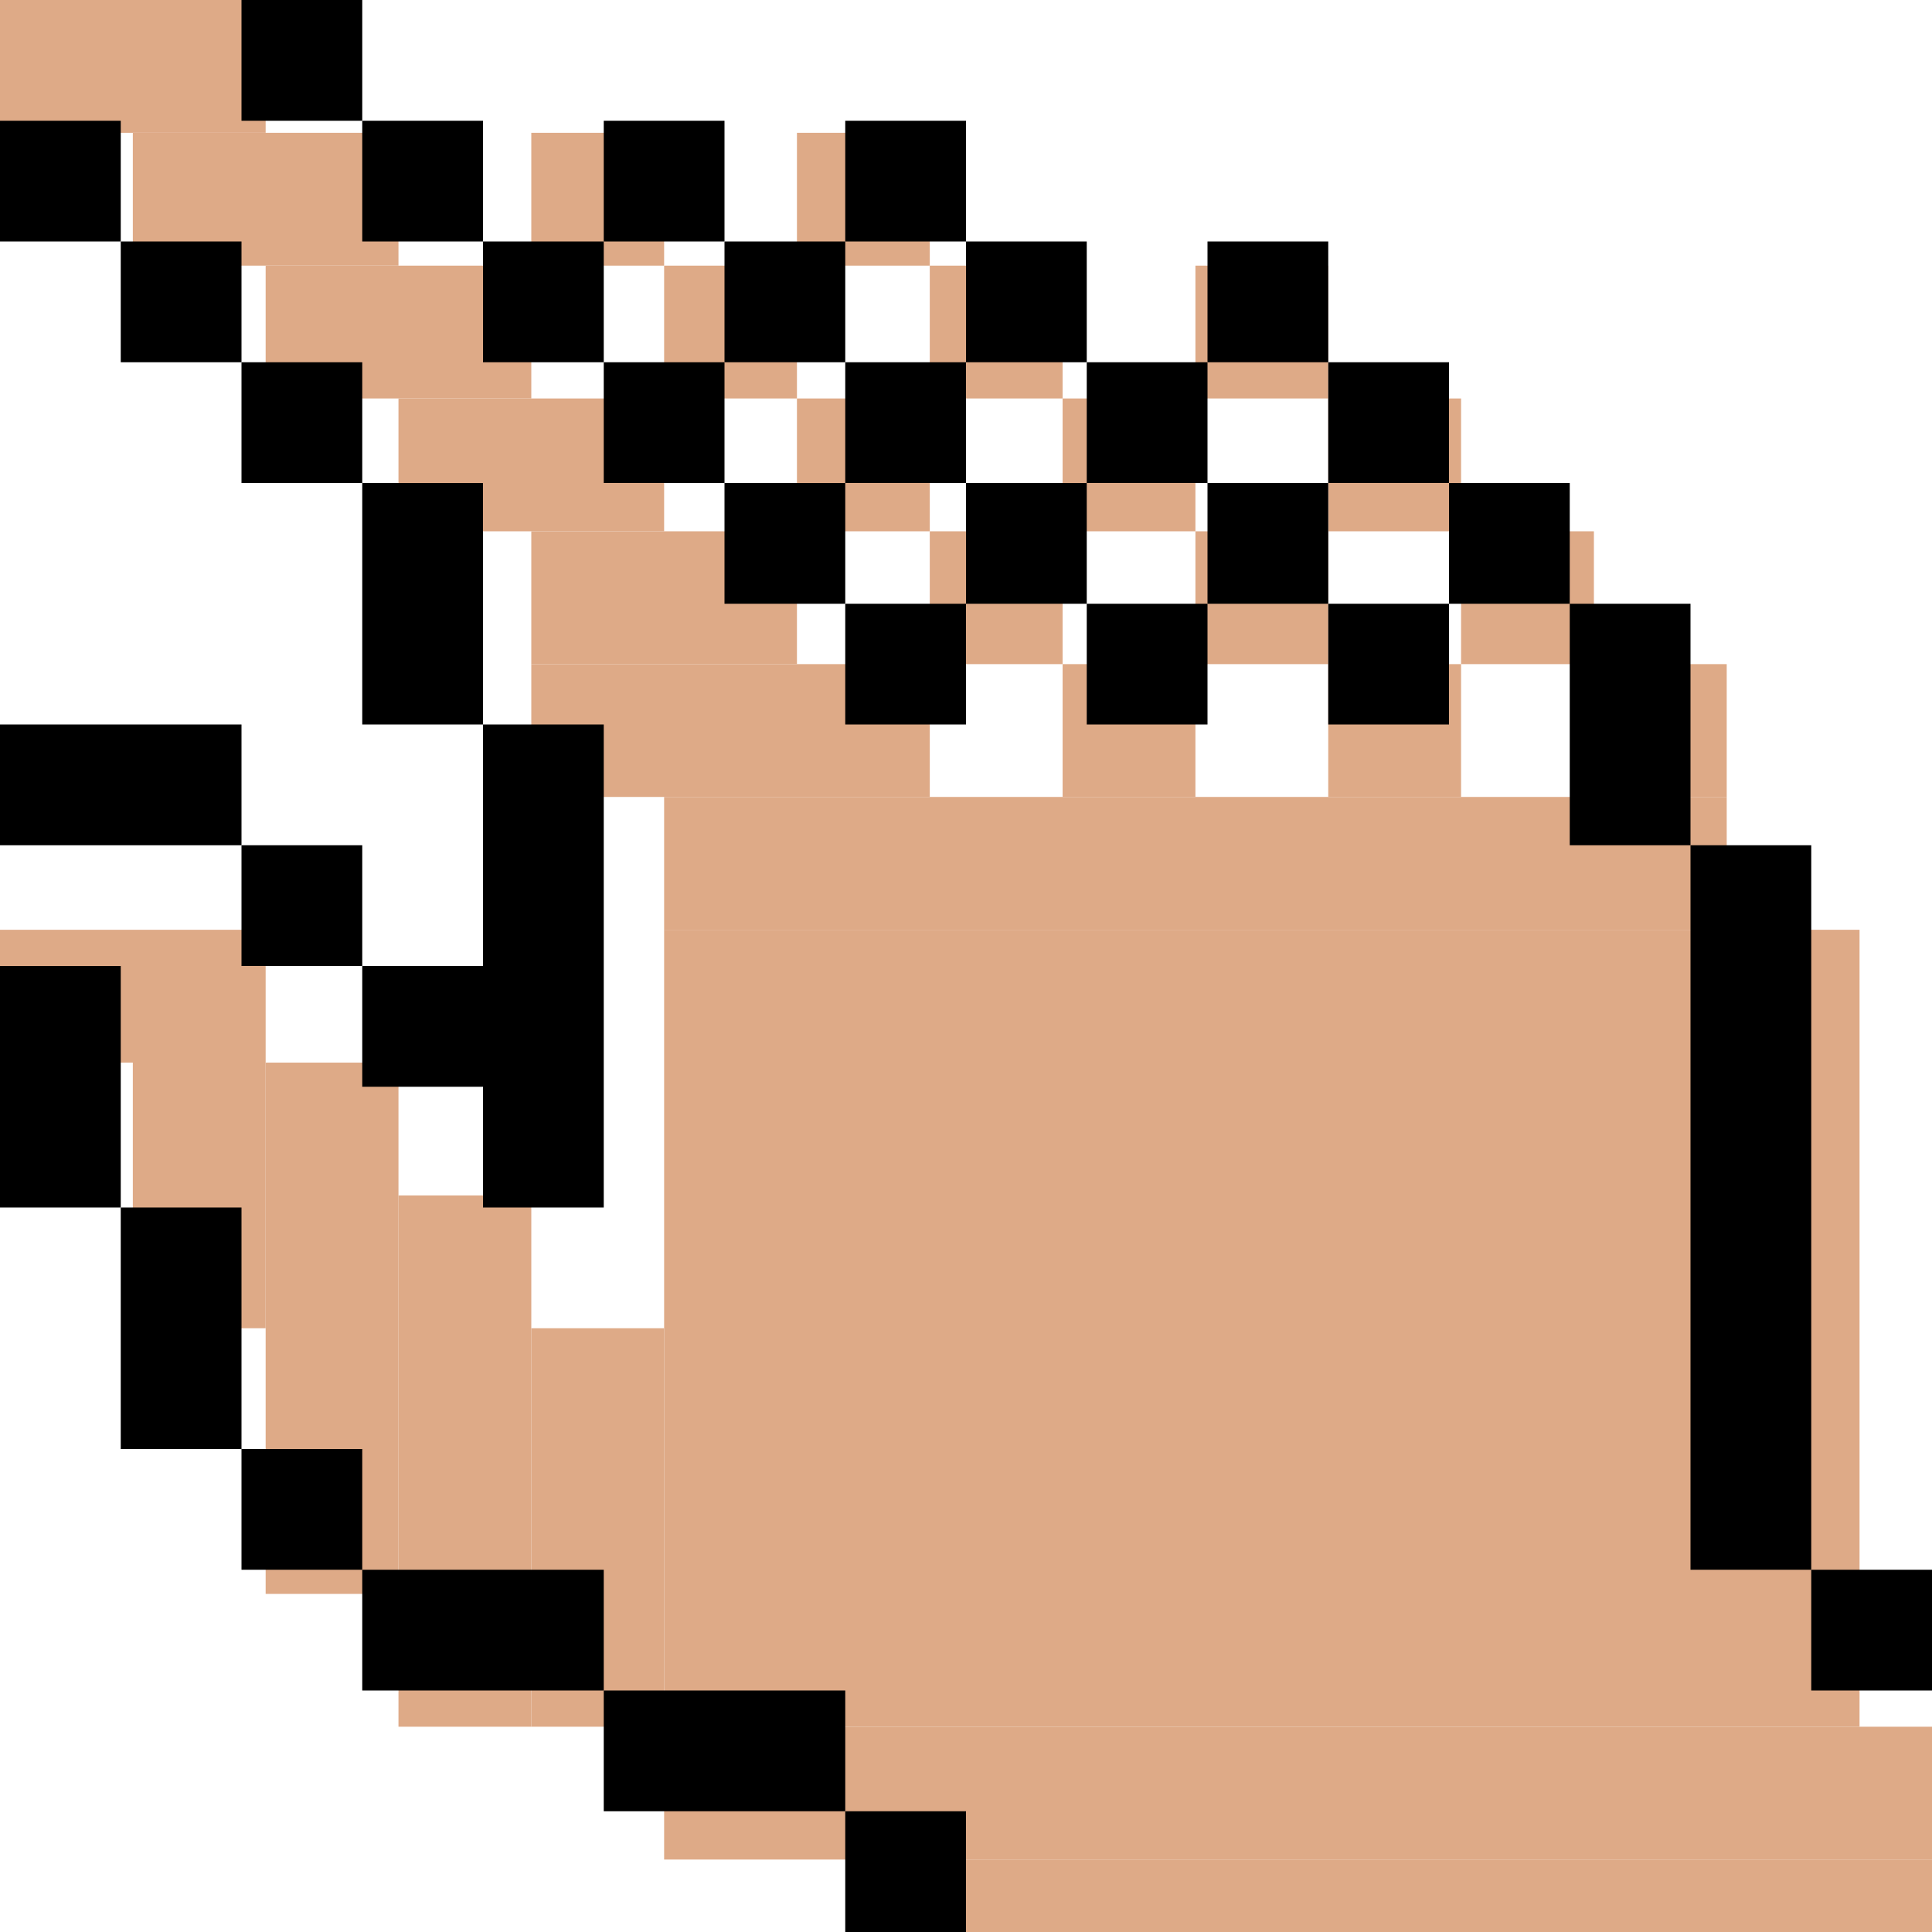<svg width="32" height="32" viewBox="0 0 32 32">
  <g fill="#deaa87" transform="scale(1.1)">
    <rect width="4" height="2"/>
    <rect x="2" y="2" width="4" height="2"/>
    <rect x="4" y="4" width="4" height="2"/>
    <rect x="6" y="6" width="4" height="2"/>
    <rect x="8" y="8" width="4" height="2"/>
    <rect x="14" y="4" width="2" height="2"/>
    <rect x="16" y="6" width="2" height="2"/>
    <rect x="18" y="8" width="2" height="2"/>
    <rect x="20" y="10" width="2" height="2"/>
    <rect x="12" y="2" width="2" height="2"/>
    <rect x="10" y="14" width="18" height="12"/>
    <rect x="20" y="6" width="2" height="2"/>
    <rect x="18" y="4" width="2" height="2"/>
    <rect x="22" y="8" width="2" height="2"/>
    <rect x="24" y="10" width="2" height="2"/>
    <rect x="8" y="2" width="2" height="2"/>
    <rect x="10" y="4" width="2" height="2"/>
    <rect x="12" y="6" width="2" height="2"/>
    <rect x="14" y="8" width="2" height="2"/>
    <rect x="16" y="10" width="2" height="2"/>
    <rect x="8" y="10" width="6" height="2" />
    <rect x="10" y="12" width="16" height="2"/>
    <rect y="14" width="4" height="2"/>
    <rect x="2" y="16" width="2" height="4"/>
    <rect x="6" y="18" width="2" height="8"/>
    <rect x="8" y="20" width="2" height="6"/>
    <rect x="4" y="16" width="2" height="8"/>
    <rect x="14" y="28" width="18" height="2"/>
    <rect x="10" y="26" width="20" height="2"/>
    <rect x="16" y="30" width="16" height="2"/>
  </g>
  <g class="fc-black" >
    <rect y="2" width="2" height="2"/>
    <rect x="2" y="4" width="2" height="2"/>
    <rect x="4" y="6" width="2" height="2"/>
    <rect x="4" width="2" height="2"/>
    <rect x="6" y="2" width="2" height="2"/>
    <rect x="8" y="4" width="2" height="2"/>
    <rect x="10" y="6" width="2" height="2"/>
    <rect x="12" y="8" width="2" height="2"/>
    <rect x="14" y="10" width="2" height="2"/>
    <rect x="12" y="4" width="2" height="2"/>
    <rect x="14" y="6" width="2" height="2"/>
    <rect x="16" y="8" width="2" height="2"/>
    <rect x="18" y="10" width="2" height="2"/>
    <rect x="16" y="4" width="2" height="2"/>
    <rect x="18" y="6" width="2" height="2"/>
    <rect x="20" y="8" width="2" height="2"/>
    <rect x="22" y="10" width="2" height="2"/>
    <rect x="10" y="2" width="2" height="2"/>
    <rect x="14" y="2" width="2" height="2"/>
    <rect x="22" y="6" width="2" height="2"/>
    <rect x="24" y="8" width="2" height="2"/>
    <rect x="30" y="26" width="2" height="2"/>
    <rect x="26" y="10" width="2" height="4"/>
    <rect x="28" y="14" width="2" height="12"/>
    <rect x="20" y="4" width="2" height="2"/>
    <rect x="6" y="8" width="2" height="4"/>
    <rect x="8" y="12" width="2" height="8"/>
    <rect x="6" y="16" width="2" height="2"/>
    <rect x="4" y="24" width="2" height="2"/>
    <rect x="4" y="14" width="2" height="2"/>
    <rect y="16" width="2" height="4"/>
    <rect x="2" y="20" width="2" height="4"/>
    <rect y="12" width="4" height="2"/>
    <rect x="6" y="26" width="4" height="2"/>
    <rect x="10" y="28" width="4" height="2"/>
    <rect x="14" y="30" width="2" height="2"/>
  </g>
</svg>